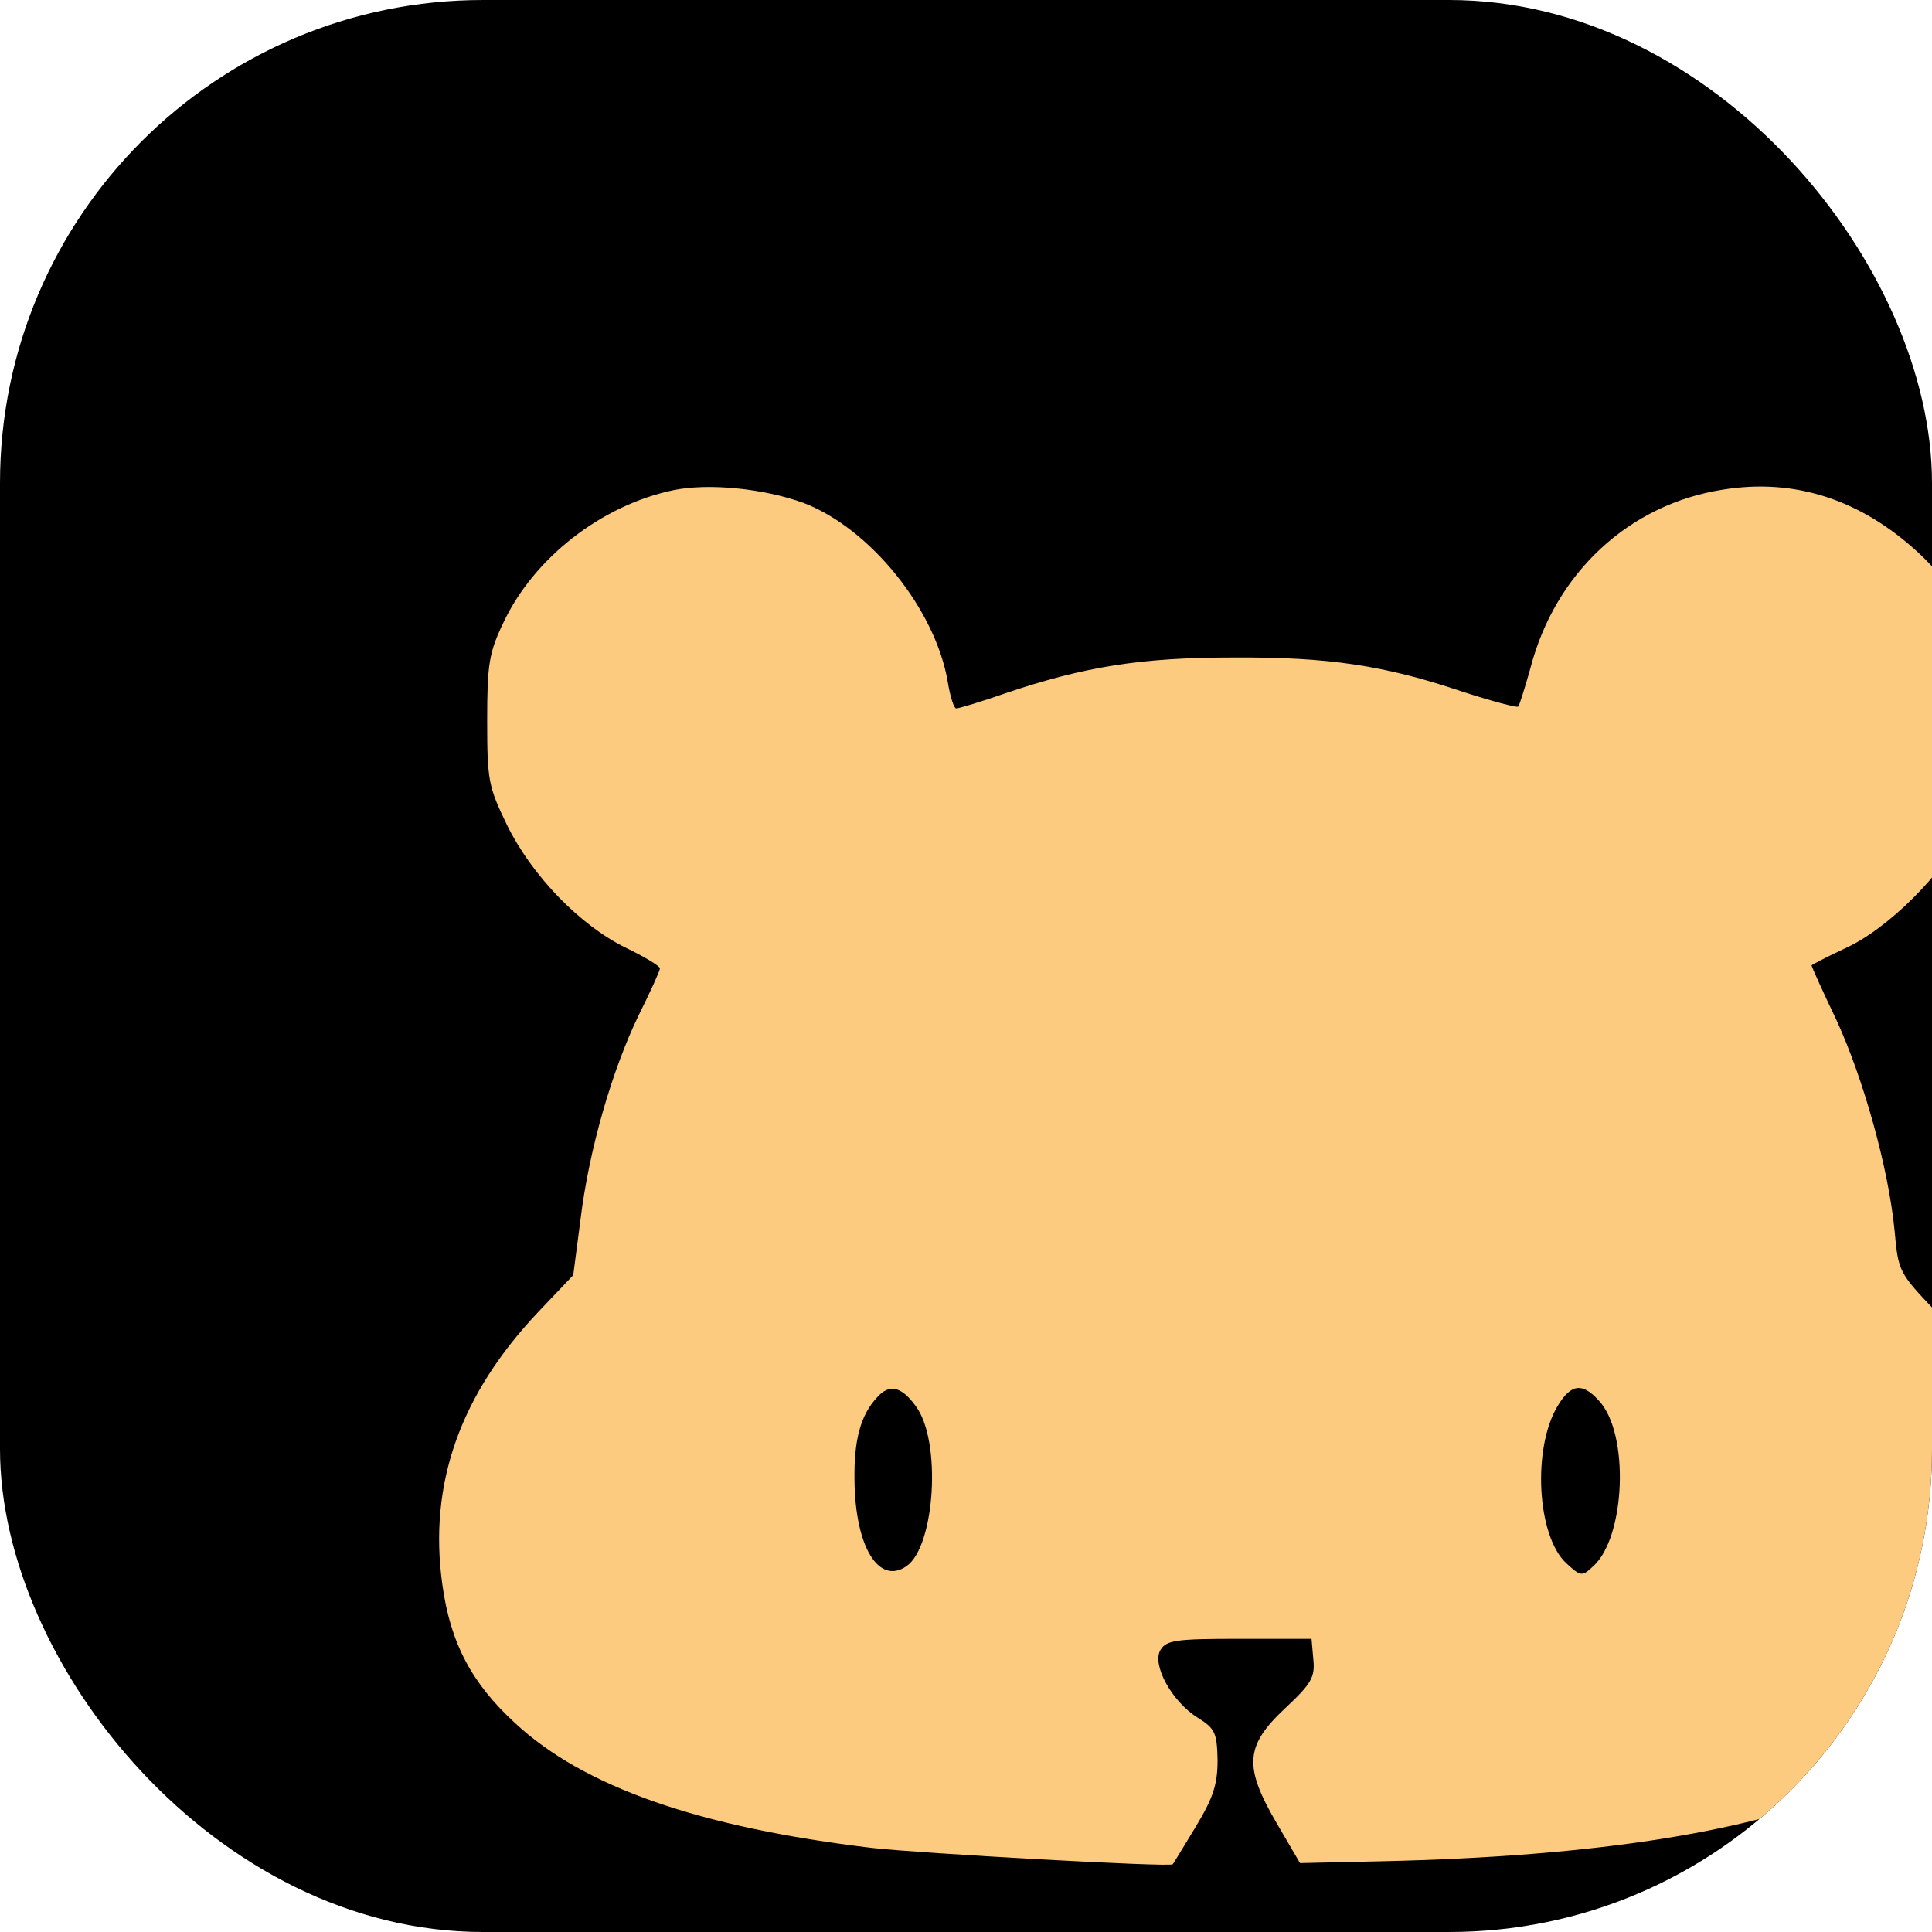 <svg xmlns="http://www.w3.org/2000/svg" version="1.1" xmlns:xlink="http://www.w3.org/1999/xlink" xmlns:svgjs="http://svgjs.dev/svgjs" width="1000" height="1000"><style>
    #light-icon {
      display: inline;
    }
    #dark-icon {
      display: none;
    }

    @media (prefers-color-scheme: dark) {
      #light-icon {
        display: none;
      }
      #dark-icon {
        display: inline;
      }
    }
  </style><g id="light-icon"><svg xmlns="http://www.w3.org/2000/svg" version="1.1" xmlns:xlink="http://www.w3.org/1999/xlink" xmlns:svgjs="http://svgjs.dev/svgjs" width="1000" height="1000"><g clip-path="url(#SvgjsClipPath1335)"><rect width="1000" height="1000" fill="#000000"></rect><g transform="matrix(2.353,0,0,2.353,100,100)"><svg xmlns="http://www.w3.org/2000/svg" version="1.1" xmlns:xlink="http://www.w3.org/1999/xlink" xmlns:svgjs="http://svgjs.dev/svgjs" width="340pt" height="340pt"><svg version="1.0" xmlns="http://www.w3.org/2000/svg" width="340pt" height="340pt" viewBox="0 0 340 340" preserveAspectRatio="xMidYMid meet">

<g transform="translate(0,340) scale(0.1,-0.1)" fill="#FDCB7F" stroke="none">
<path d="M792 2910 c-119 -25 -230 -112 -280 -218 -24 -50 -27 -69 -27 -162 0
-99 2 -109 33 -173 41 -83 120 -165 196 -202 31 -15 56 -30 56 -34 0 -4 -16
-39 -35 -77 -44 -91 -82 -222 -96 -337 l-12 -92 -57 -60 c-130 -137 -182 -285
-159 -450 13 -96 48 -163 120 -229 113 -105 303 -172 589 -206 79 -9 492 -32
496 -27 1 1 18 29 38 62 29 48 36 70 36 110 -1 45 -4 52 -33 70 -43 27 -76 88
-61 112 10 16 27 18 130 18 l119 0 3 -34 c3 -29 -3 -40 -47 -81 -66 -62 -68
-96 -13 -190 l38 -65 134 3 c718 16 1054 167 1077 484 3 40 0 100 -6 133 -17
93 -81 213 -155 289 -62 65 -63 67 -69 134 -10 103 -51 250 -96 348 -23 48
-41 88 -41 90 0 1 25 14 55 28 71 32 163 124 197 196 78 164 47 345 -77 458
-95 87 -203 122 -321 103 -155 -24 -277 -137 -318 -295 -9 -32 -18 -61 -20
-63 -2 -2 -44 9 -93 25 -128 43 -220 57 -378 56 -151 0 -245 -15 -375 -59 -40
-14 -77 -25 -81 -25 -4 0 -10 19 -14 43 -20 120 -128 254 -238 296 -66 24
-157 33 -215 21z m400 -1511 c43 -57 32 -231 -15 -264 -46 -32 -85 32 -86 142
-1 66 10 107 37 136 20 23 40 19 64 -14z m1127 9 c51 -54 44 -225 -9 -273 -19
-18 -21 -17 -45 5 -48 45 -56 189 -14 259 22 37 41 39 68 9z"></path>
</g>
</svg></svg></g></g><defs><clipPath id="SvgjsClipPath1335"><rect width="1000" height="1000" x="0" y="0" rx="250" ry="250"></rect></clipPath></defs></svg></g><g id="dark-icon"><svg xmlns="http://www.w3.org/2000/svg" version="1.1" xmlns:xlink="http://www.w3.org/1999/xlink" xmlns:svgjs="http://svgjs.dev/svgjs" width="1000" height="1000"><g><g transform="matrix(2.941,0,0,2.941,-5.684341886080802e-14,-5.684341886080802e-14)"><svg xmlns="http://www.w3.org/2000/svg" version="1.1" xmlns:xlink="http://www.w3.org/1999/xlink" xmlns:svgjs="http://svgjs.dev/svgjs" width="340pt" height="340pt"><svg version="1.0" xmlns="http://www.w3.org/2000/svg" width="340pt" height="340pt" viewBox="0 0 340 340" preserveAspectRatio="xMidYMid meet">

<g transform="translate(0,340) scale(0.1,-0.1)" fill="#FDCB7F" stroke="none">
<path d="M792 2910 c-119 -25 -230 -112 -280 -218 -24 -50 -27 -69 -27 -162 0
-99 2 -109 33 -173 41 -83 120 -165 196 -202 31 -15 56 -30 56 -34 0 -4 -16
-39 -35 -77 -44 -91 -82 -222 -96 -337 l-12 -92 -57 -60 c-130 -137 -182 -285
-159 -450 13 -96 48 -163 120 -229 113 -105 303 -172 589 -206 79 -9 492 -32
496 -27 1 1 18 29 38 62 29 48 36 70 36 110 -1 45 -4 52 -33 70 -43 27 -76 88
-61 112 10 16 27 18 130 18 l119 0 3 -34 c3 -29 -3 -40 -47 -81 -66 -62 -68
-96 -13 -190 l38 -65 134 3 c718 16 1054 167 1077 484 3 40 0 100 -6 133 -17
93 -81 213 -155 289 -62 65 -63 67 -69 134 -10 103 -51 250 -96 348 -23 48
-41 88 -41 90 0 1 25 14 55 28 71 32 163 124 197 196 78 164 47 345 -77 458
-95 87 -203 122 -321 103 -155 -24 -277 -137 -318 -295 -9 -32 -18 -61 -20
-63 -2 -2 -44 9 -93 25 -128 43 -220 57 -378 56 -151 0 -245 -15 -375 -59 -40
-14 -77 -25 -81 -25 -4 0 -10 19 -14 43 -20 120 -128 254 -238 296 -66 24
-157 33 -215 21z m400 -1511 c43 -57 32 -231 -15 -264 -46 -32 -85 32 -86 142
-1 66 10 107 37 136 20 23 40 19 64 -14z m1127 9 c51 -54 44 -225 -9 -273 -19
-18 -21 -17 -45 5 -48 45 -56 189 -14 259 22 37 41 39 68 9z"></path>
</g>
</svg></svg></g></g></svg></g></svg>
